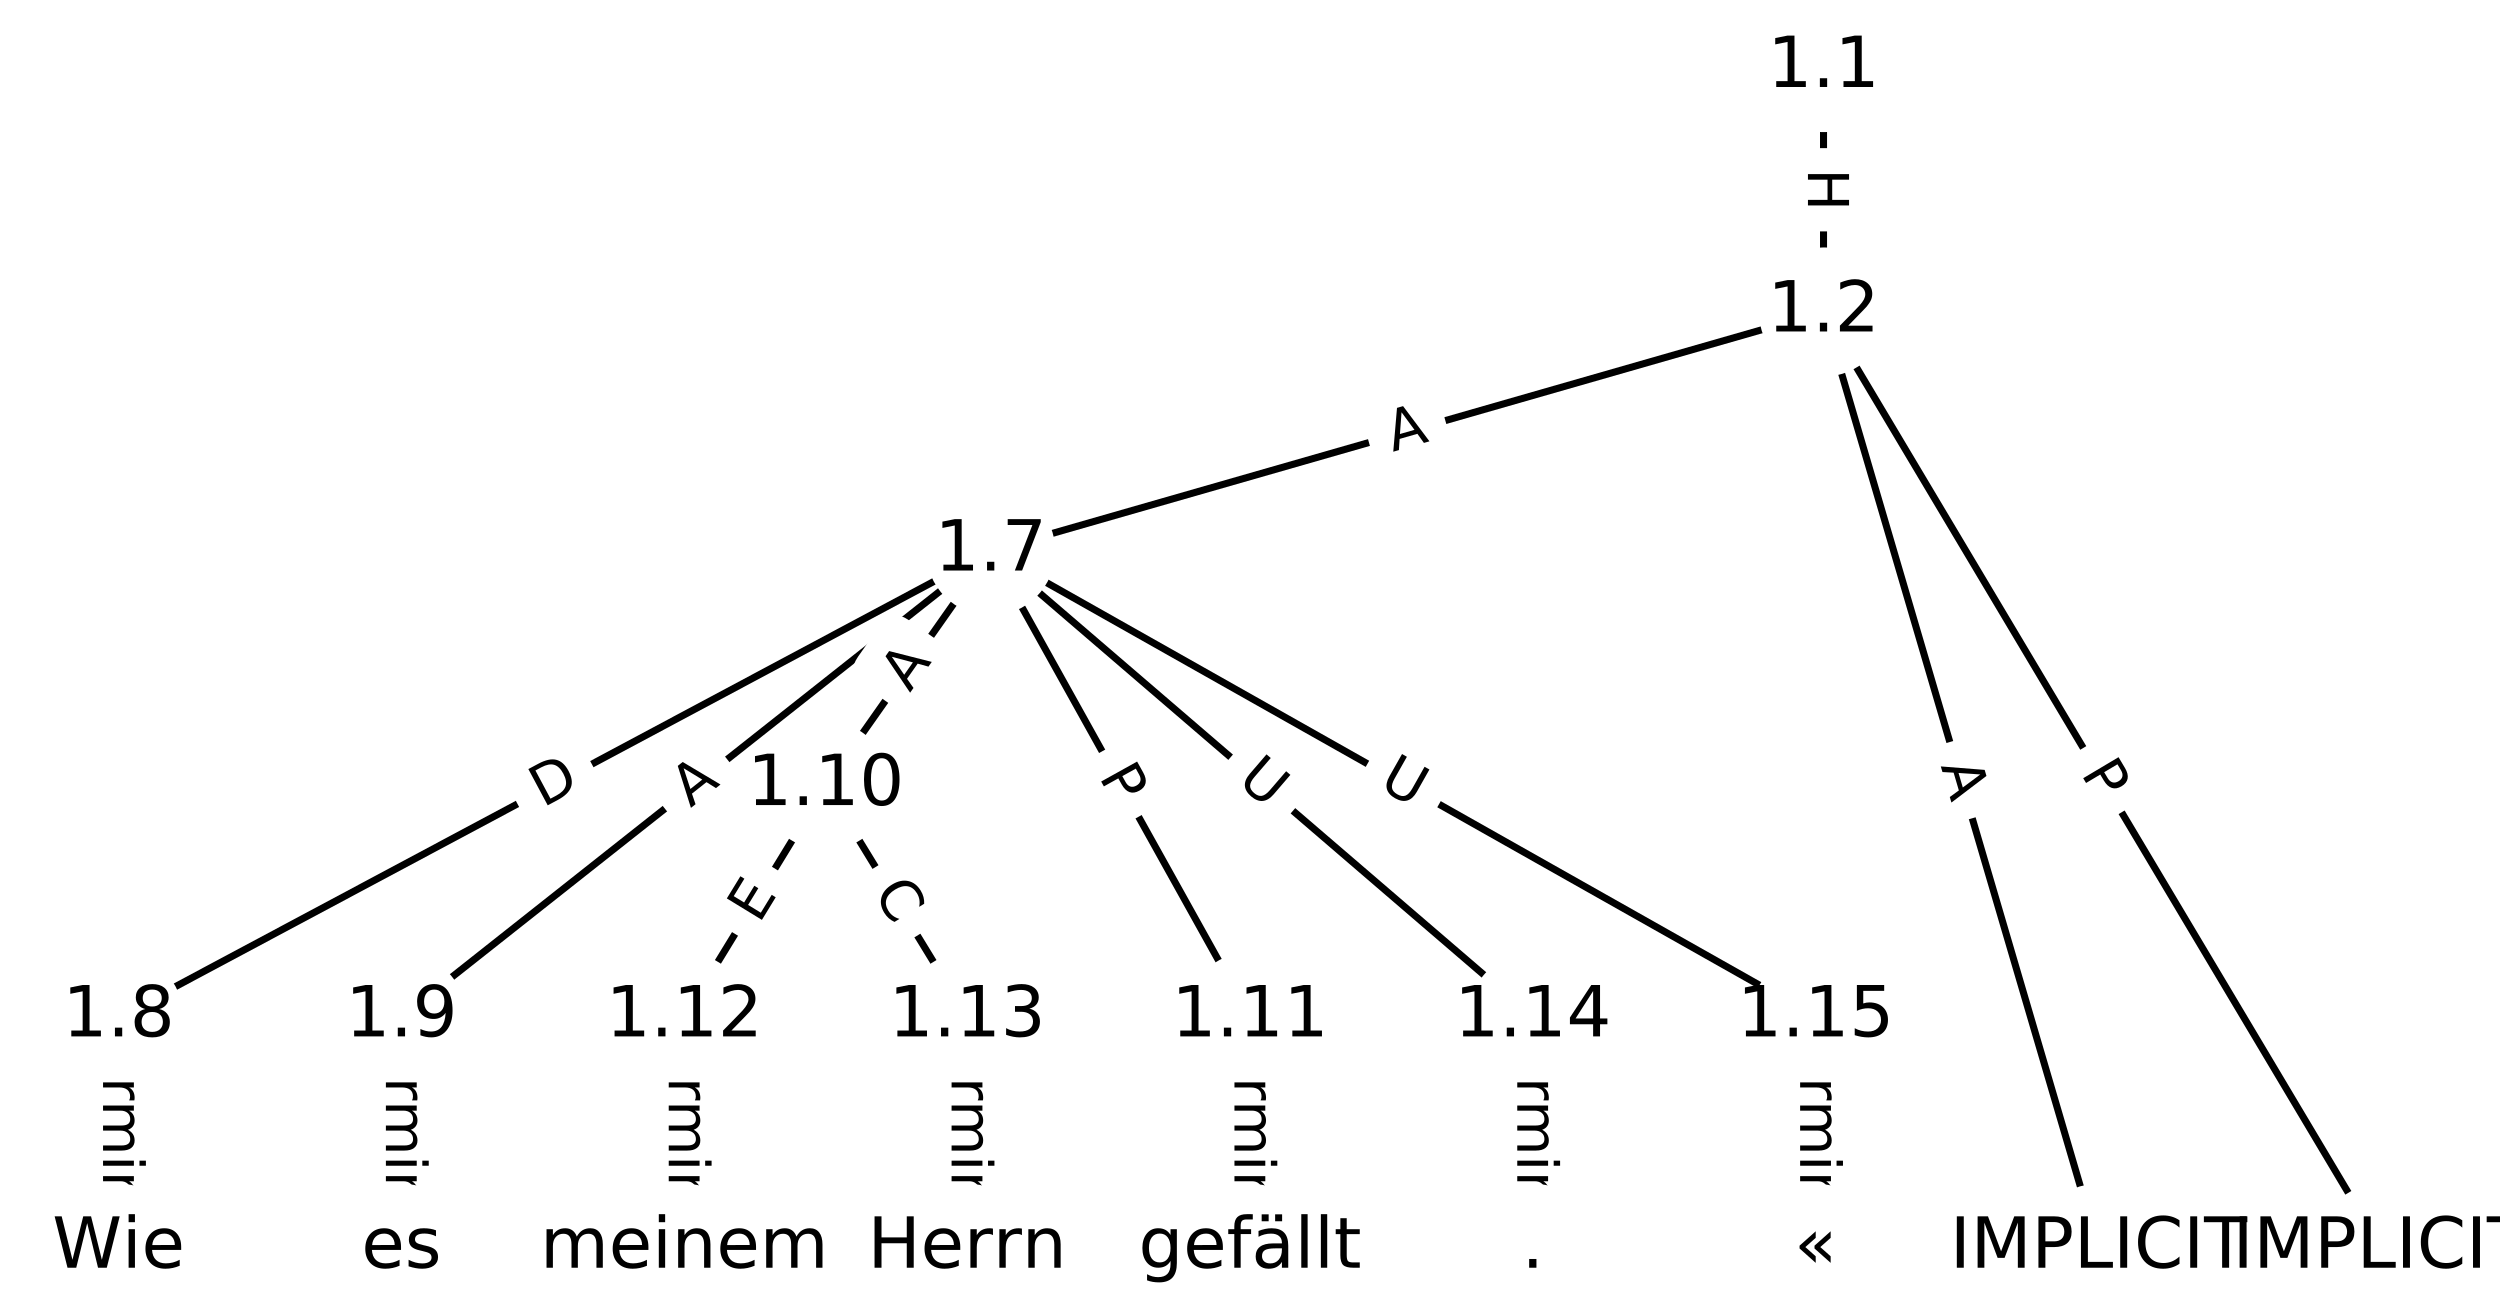 <?xml version="1.0" encoding="UTF-8"?>
<!DOCTYPE svg  PUBLIC '-//W3C//DTD SVG 1.1//EN'  'http://www.w3.org/Graphics/SVG/1.1/DTD/svg11.dtd'>
<svg width="354.67pt" height="186.67pt" version="1.1" viewBox="0 0 354.67 186.67" xmlns="http://www.w3.org/2000/svg" xmlns:xlink="http://www.w3.org/1999/xlink">
<defs>
<style type="text/css">*{stroke-linecap:butt;stroke-linejoin:round;white-space:pre;}</style>
</defs>
<path d="m0 186.67h354.67v-186.67h-354.67z" fill="#fff"/>
<g fill="none" stroke="#000">
<path d="m258.7 9.581v34.686" clip-path="url(#a)"/>
<path d="m258.7 44.267 79.139 132.82" clip-path="url(#a)"/>
<path d="m258.7 44.267 39.012 132.82" clip-path="url(#a)"/>
<path d="m258.7 44.267-118.15 33.913" clip-path="url(#a)"/>
<path d="m140.55 78.181-123.72 66.089" clip-path="url(#a)"/>
<path d="m140.55 78.181-83.597 66.089" clip-path="url(#a)"/>
<path d="m140.55 78.181-23.407 33.273" clip-path="url(#a)"/>
<path d="m140.55 78.181 36.783 66.089" clip-path="url(#a)"/>
<path d="m140.55 78.181 76.909 66.089" clip-path="url(#a)"/>
<path d="m140.55 78.181 117.04 66.089" clip-path="url(#a)"/>
<path d="m16.827 144.27v32.816" clip-path="url(#a)"/>
<path d="m56.953 144.27v32.816" clip-path="url(#a)"/>
<path d="m117.14 111.45-20.063 32.816" clip-path="url(#a)"/>
<path d="m117.14 111.45 20.063 32.816" clip-path="url(#a)"/>
<path d="m177.33 144.27v32.816" clip-path="url(#a)"/>
<path d="m97.08 144.27v32.816" clip-path="url(#a)"/>
<path d="m137.21 144.27v32.816" clip-path="url(#a)"/>
<path d="m217.46 144.27v32.816" clip-path="url(#a)"/>
<path d="m257.59 144.27v32.816" clip-path="url(#a)"/>
</g>
<path d="m252.43 23.916v6.016q0 2.4 2.4 2.4h7.742q2.4 0 2.4-2.4v-6.016q0-2.4-2.4-2.4h-7.742q-2.4 0-2.4 2.4z" clip-path="url(#a)" fill="#fff" stroke="#fff"/>
<g clip-path="url(#a)">
<defs>
<path id="t" d="m9.812 72.906h9.859v-29.891h35.844v29.891h9.859v-72.906h-9.859v34.719h-35.844v-34.719h-9.859z"/>
</defs>
<g transform="translate(256.49 23.916) rotate(90) scale(.08 -.08)">
<use xlink:href="#t"/>
</g>
</g>
<path d="m291.65 111.81 2.469 4.144q1.228 2.062 3.29 0.833l6.651-3.963q2.062-1.228 0.833-3.29l-2.469-4.144q-1.228-2.062-3.29-0.833l-6.651 3.963q-2.062 1.228-0.833 3.29z" clip-path="url(#a)" fill="#fff" stroke="#fff"/>
<g clip-path="url(#a)">
<defs>
<path id="n" d="m19.672 64.797v-27.391h12.406q6.891 0 10.641 3.562 3.766 3.562 3.766 10.156 0 6.547-3.766 10.109-3.75 3.562-10.641 3.562zm-9.859 8.109h22.266q12.266 0 18.531-5.547 6.281-5.547 6.281-16.234 0-10.797-6.281-16.312-6.266-5.516-18.531-5.516h-12.406v-29.297h-9.859z"/>
</defs>
<g transform="translate(295.14 109.73) rotate(59.212) scale(.08 -.08)">
<use xlink:href="#n"/>
</g>
</g>
<path d="m271.42 109.82 1.542 5.251q0.676 2.303 2.979 1.626l7.429-2.182q2.303-0.676 1.626-2.979l-1.542-5.251q-0.676-2.303-2.979-1.626l-7.429 2.182q-2.303 0.676-1.626 2.979z" clip-path="url(#a)" fill="#fff" stroke="#fff"/>
<g clip-path="url(#a)">
<defs>
<path id="o" d="m34.188 63.188-13.391-36.281h26.812zm-5.578 9.719h11.188l27.781-72.906h-10.25l-6.641 18.703h-32.859l-6.641-18.703h-10.406z"/>
</defs>
<g transform="translate(275.32 108.67) rotate(73.631) scale(.08 -.08)">
<use xlink:href="#o"/>
</g>
</g>
<path d="m198.73 68.007 5.26-1.51q2.307-0.662 1.645-2.969l-2.136-7.442q-0.662-2.307-2.969-1.645l-5.26 1.51q-2.307 0.662-1.645 2.969l2.136 7.442q0.662 2.307 2.969 1.645z" clip-path="url(#a)" fill="#fff" stroke="#fff"/>
<g clip-path="url(#a)">
<g transform="translate(197.6 64.101) rotate(-16.015) scale(.08 -.08)">
<use xlink:href="#o"/>
</g>
</g>
<path d="m78.927 118.21 5.433-2.902q2.117-1.131 0.986-3.248l-3.648-6.829q-1.131-2.117-3.248-0.986l-5.433 2.902q-2.117 1.131-0.986 3.248l3.648 6.829q1.131 2.117 3.248 0.986z" clip-path="url(#a)" fill="#fff" stroke="#fff"/>
<g clip-path="url(#a)">
<defs>
<path id="x" d="m19.672 64.797v-56.688h11.922q15.094 0 22.094 6.828 7 6.844 7 21.594 0 14.641-7 21.453t-22.094 6.812zm-9.859 8.109h20.266q21.188 0 31.094-8.812 9.922-8.812 9.922-27.562 0-18.859-9.969-27.703-9.953-8.828-31.047-8.828h-20.266z"/>
</defs>
<g transform="translate(77.012 114.62) rotate(-28.11) scale(.08 -.08)">
<use xlink:href="#x"/>
</g>
</g>
<path d="m100.49 117.84 4.293-3.394q1.883-1.488 0.394-3.371l-4.802-6.074q-1.488-1.883-3.371-0.394l-4.293 3.394q-1.883 1.488-0.394 3.371l4.802 6.074q1.488 1.883 3.371 0.394z" clip-path="url(#a)" fill="#fff" stroke="#fff"/>
<g clip-path="url(#a)">
<g transform="translate(97.974 114.65) rotate(-38.329) scale(.08 -.08)">
<use xlink:href="#o"/>
</g>
</g>
<path d="m132.4 100.66 3.149-4.476q1.381-1.963-0.582-3.344l-6.332-4.455q-1.963-1.381-3.344 0.582l-3.149 4.476q-1.381 1.963 0.582 3.344l6.332 4.455q1.963 1.381 3.344-0.582z" clip-path="url(#a)" fill="#fff" stroke="#fff"/>
<g clip-path="url(#a)">
<g transform="translate(129.08 98.325) rotate(-54.874) scale(.08 -.08)">
<use xlink:href="#o"/>
</g>
</g>
<path d="m152.29 112.17 2.346 4.215q1.167 2.097 3.264 0.93l6.765-3.765q2.097-1.167 0.93-3.264l-2.346-4.215q-1.167-2.097-3.264-0.93l-6.765 3.765q-2.097 1.167-0.93 3.264z" clip-path="url(#a)" fill="#fff" stroke="#fff"/>
<g clip-path="url(#a)">
<g transform="translate(155.84 110.19) rotate(60.901) scale(.08 -.08)">
<use xlink:href="#n"/>
</g>
</g>
<path d="m172.7 114.07 4.441 3.816q1.82 1.564 3.384-0.256l5.046-5.872q1.564-1.82-0.256-3.384l-4.441-3.816q-1.82-1.564-3.384 0.256l-5.046 5.872q-1.564 1.82 0.256 3.384z" clip-path="url(#a)" fill="#fff" stroke="#fff"/>
<g clip-path="url(#a)">
<defs>
<path id="q" d="m8.688 72.906h9.922v-44.297q0-11.719 4.234-16.875 4.25-5.141 13.781-5.141 9.469 0 13.719 5.141 4.25 5.156 4.25 16.875v44.297h9.906v-45.516q0-14.25-7.062-21.531-7.047-7.281-20.812-7.281-13.828 0-20.891 7.281-7.047 7.281-7.047 21.531z"/>
</defs>
<g transform="translate(175.35 110.99) rotate(40.673) scale(.08 -.08)">
<use xlink:href="#q"/>
</g>
</g>
<path d="m193.44 115.25 5.098 2.879q2.09 1.18 3.27-0.91l3.807-6.742q1.18-2.09-0.91-3.27l-5.098-2.879q-2.09-1.18-3.27 0.91l-3.807 6.742q-1.18 2.09 0.91 3.27z" clip-path="url(#a)" fill="#fff" stroke="#fff"/>
<g clip-path="url(#a)">
<g transform="translate(195.43 111.71) rotate(29.453) scale(.08 -.08)">
<use xlink:href="#q"/>
</g>
</g>
<path d="m10.555 143.04v35.285q0 2.4 2.4 2.4h7.742q2.4 0 2.4-2.4v-35.285q0-2.4-2.4-2.4h-7.742q-2.4 0-2.4 2.4z" clip-path="url(#a)" fill="#fff" stroke="#fff"/>
<g clip-path="url(#a)">
<defs>
<path id="f" d="m-0.297 72.906h61.672v-8.312h-25.875v-64.594h-9.906v64.594h-25.891z"/>
<path id="d" d="m56.203 29.594v-4.391h-41.312q0.594-9.281 5.594-14.141t13.938-4.859q5.172 0 10.031 1.266t9.656 3.812v-8.5q-4.844-2.047-9.922-3.125t-10.297-1.078q-13.094 0-20.734 7.609-7.641 7.625-7.641 20.625 0 13.422 7.25 21.297 7.25 7.891 19.562 7.891 11.031 0 17.453-7.109 6.422-7.094 6.422-19.297zm-8.984 2.641q-0.094 7.359-4.125 11.75-4.031 4.406-10.672 4.406-7.516 0-12.031-4.25t-5.203-11.969z"/>
<path id="g" d="m41.109 46.297q-1.516 0.875-3.297 1.281-1.781 0.422-3.922 0.422-7.625 0-11.703-4.953t-4.078-14.234v-28.812h-9.031v54.688h9.031v-8.5q2.844 4.984 7.375 7.391 4.547 2.422 11.047 2.422 0.922 0 2.047-0.125 1.125-0.109 2.484-0.359z"/>
<path id="i" d="m52 44.188q3.375 6.062 8.062 8.938t11.031 2.875q8.547 0 13.188-5.984 4.641-5.969 4.641-17v-33.016h-9.031v32.719q0 7.859-2.797 11.656-2.781 3.812-8.484 3.812-6.984 0-11.047-4.641-4.047-4.625-4.047-12.641v-30.906h-9.031v32.719q0 7.906-2.781 11.688t-8.594 3.781q-6.891 0-10.953-4.656-4.047-4.656-4.047-12.625v-30.906h-9.031v54.688h9.031v-8.5q3.078 5.031 7.375 7.422t10.203 2.391q5.969 0 10.141-3.031 4.172-3.016 6.172-8.781z"/>
<path id="k" d="m9.422 54.688h8.984v-54.688h-8.984zm0 21.297h8.984v-11.391h-8.984z"/>
<path id="h" d="m54.891 33.016v-33.016h-8.984v32.719q0 7.766-3.031 11.609-3.031 3.859-9.078 3.859-7.281 0-11.484-4.641-4.203-4.625-4.203-12.641v-30.906h-9.031v54.688h9.031v-8.5q3.234 4.938 7.594 7.375 4.375 2.438 10.094 2.438 9.422 0 14.25-5.828 4.844-5.828 4.844-17.156z"/>
<path id="l" d="m34.281 27.484q-10.891 0-15.094-2.484t-4.203-8.5q0-4.781 3.156-7.594 3.156-2.797 8.562-2.797 7.484 0 12 5.297t4.516 14.078v2zm17.922 3.719v-31.203h-8.984v8.297q-3.078-4.969-7.672-7.344t-11.234-2.375q-8.391 0-13.359 4.719-4.953 4.719-4.953 12.625 0 9.219 6.172 13.906 6.188 4.688 18.438 4.688h12.609v0.891q0 6.203-4.078 9.594t-11.453 3.391q-4.688 0-9.141-1.125-4.438-1.125-8.531-3.375v8.312q4.922 1.906 9.562 2.844 4.641 0.953 9.031 0.953 11.875 0 17.734-6.156 5.859-6.141 5.859-18.641z"/>
<path id="j" d="m9.422 75.984h8.984v-75.984h-8.984z"/>
</defs>
<g transform="translate(14.619 143.04) rotate(90) scale(.08 -.08)">
<use xlink:href="#f"/>
<use x="60.818" xlink:href="#d"/>
<use x="122.342" xlink:href="#g"/>
<use x="163.439" xlink:href="#i"/>
<use x="260.852" xlink:href="#k"/>
<use x="288.635" xlink:href="#h"/>
<use x="352.014" xlink:href="#l"/>
<use x="413.293" xlink:href="#j"/>
</g>
</g>
<path d="m50.682 143.04v35.285q0 2.4 2.4 2.4h7.742q2.4 0 2.4-2.4v-35.285q0-2.4-2.4-2.4h-7.742q-2.4 0-2.4 2.4z" clip-path="url(#a)" fill="#fff" stroke="#fff"/>
<g clip-path="url(#a)">
<g transform="translate(54.746 143.04) rotate(90) scale(.08 -.08)">
<use xlink:href="#f"/>
<use x="60.818" xlink:href="#d"/>
<use x="122.342" xlink:href="#g"/>
<use x="163.439" xlink:href="#i"/>
<use x="260.852" xlink:href="#k"/>
<use x="288.635" xlink:href="#h"/>
<use x="352.014" xlink:href="#l"/>
<use x="413.293" xlink:href="#j"/>
</g>
</g>
<path d="m111.14 133.29 2.637-4.313q1.252-2.048-0.796-3.3l-6.606-4.039q-2.048-1.252-3.3 0.796l-2.637 4.313q-1.252 2.048 0.796 3.3l6.606 4.039q2.048 1.252 3.3-0.796z" clip-path="url(#a)" fill="#fff" stroke="#fff"/>
<g clip-path="url(#a)">
<defs>
<path id="w" d="m9.812 72.906h46.094v-8.312h-36.234v-21.578h34.719v-8.297h-34.719v-26.422h37.109v-8.297h-46.969z"/>
</defs>
<g transform="translate(107.68 131.17) rotate(-58.559) scale(.08 -.08)">
<use xlink:href="#w"/>
</g>
</g>
<path d="m120.37 128.75 2.914 4.766q1.252 2.048 3.3 0.796l6.606-4.039q2.048-1.252 0.796-3.3l-2.914-4.766q-1.252-2.048-3.3-0.796l-6.606 4.039q-2.048 1.252-0.796 3.3z" clip-path="url(#a)" fill="#fff" stroke="#fff"/>
<g clip-path="url(#a)">
<defs>
<path id="p" d="m64.406 67.281v-10.391q-4.984 4.641-10.625 6.922-5.641 2.297-11.984 2.297-12.5 0-19.141-7.641t-6.641-22.094q0-14.406 6.641-22.047t19.141-7.641q6.344 0 11.984 2.297t10.625 6.938v-10.312q-5.172-3.516-10.969-5.281-5.781-1.75-12.219-1.75-16.562 0-26.094 10.125-9.516 10.141-9.516 27.672 0 17.578 9.516 27.703 9.531 10.141 26.094 10.141 6.531 0 12.312-1.734 5.797-1.734 10.875-5.203z"/>
</defs>
<g transform="translate(123.83 126.63) rotate(58.559) scale(.08 -.08)">
<use xlink:href="#p"/>
</g>
</g>
<path d="m171.06 143.04v35.285q0 2.4 2.4 2.4h7.742q2.4 0 2.4-2.4v-35.285q0-2.4-2.4-2.4h-7.742q-2.4 0-2.4 2.4z" clip-path="url(#a)" fill="#fff" stroke="#fff"/>
<g clip-path="url(#a)">
<g transform="translate(175.13 143.04) rotate(90) scale(.08 -.08)">
<use xlink:href="#f"/>
<use x="60.818" xlink:href="#d"/>
<use x="122.342" xlink:href="#g"/>
<use x="163.439" xlink:href="#i"/>
<use x="260.852" xlink:href="#k"/>
<use x="288.635" xlink:href="#h"/>
<use x="352.014" xlink:href="#l"/>
<use x="413.293" xlink:href="#j"/>
</g>
</g>
<path d="m90.809 143.04v35.285q0 2.4 2.4 2.4h7.742q2.4 0 2.4-2.4v-35.285q0-2.4-2.4-2.4h-7.742q-2.4 0-2.4 2.4z" clip-path="url(#a)" fill="#fff" stroke="#fff"/>
<g clip-path="url(#a)">
<g transform="translate(94.873 143.04) rotate(90) scale(.08 -.08)">
<use xlink:href="#f"/>
<use x="60.818" xlink:href="#d"/>
<use x="122.342" xlink:href="#g"/>
<use x="163.439" xlink:href="#i"/>
<use x="260.852" xlink:href="#k"/>
<use x="288.635" xlink:href="#h"/>
<use x="352.014" xlink:href="#l"/>
<use x="413.293" xlink:href="#j"/>
</g>
</g>
<path d="m130.94 143.04v35.285q0 2.4 2.4 2.4h7.742q2.4 0 2.4-2.4v-35.285q0-2.4-2.4-2.4h-7.742q-2.4 0-2.4 2.4z" clip-path="url(#a)" fill="#fff" stroke="#fff"/>
<g clip-path="url(#a)">
<g transform="translate(135 143.04) rotate(90) scale(.08 -.08)">
<use xlink:href="#f"/>
<use x="60.818" xlink:href="#d"/>
<use x="122.342" xlink:href="#g"/>
<use x="163.439" xlink:href="#i"/>
<use x="260.852" xlink:href="#k"/>
<use x="288.635" xlink:href="#h"/>
<use x="352.014" xlink:href="#l"/>
<use x="413.293" xlink:href="#j"/>
</g>
</g>
<path d="m211.19 143.04v35.285q0 2.4 2.4 2.4h7.742q2.4 0 2.4-2.4v-35.285q0-2.4-2.4-2.4h-7.742q-2.4 0-2.4 2.4z" clip-path="url(#a)" fill="#fff" stroke="#fff"/>
<g clip-path="url(#a)">
<g transform="translate(215.25 143.04) rotate(90) scale(.08 -.08)">
<use xlink:href="#f"/>
<use x="60.818" xlink:href="#d"/>
<use x="122.342" xlink:href="#g"/>
<use x="163.439" xlink:href="#i"/>
<use x="260.852" xlink:href="#k"/>
<use x="288.635" xlink:href="#h"/>
<use x="352.014" xlink:href="#l"/>
<use x="413.293" xlink:href="#j"/>
</g>
</g>
<path d="m251.32 143.04v35.285q0 2.4 2.4 2.4h7.742q2.4 0 2.4-2.4v-35.285q0-2.4-2.4-2.4h-7.742q-2.4 0-2.4 2.4z" clip-path="url(#a)" fill="#fff" stroke="#fff"/>
<g clip-path="url(#a)">
<g transform="translate(255.38 143.04) rotate(90) scale(.08 -.08)">
<use xlink:href="#f"/>
<use x="60.818" xlink:href="#d"/>
<use x="122.342" xlink:href="#g"/>
<use x="163.439" xlink:href="#i"/>
<use x="260.852" xlink:href="#k"/>
<use x="288.635" xlink:href="#h"/>
<use x="352.014" xlink:href="#l"/>
<use x="413.293" xlink:href="#j"/>
</g>
</g>
<defs>
<path id="b" d="m0 8.66c2.297 0 4.5-0.912 6.124-2.537 1.624-1.624 2.537-3.827 2.537-6.124s-0.912-4.5-2.537-6.124c-1.624-1.624-3.827-2.537-6.124-2.537s-4.5 0.912-6.124 2.537c-1.624 1.624-2.537 3.827-2.537 6.124s0.912 4.5 2.537 6.124c1.624 1.624 3.827 2.537 6.124 2.537z"/>
</defs>
<g clip-path="url(#a)">
<use x="16.827" y="177.086" fill="#ffffff" stroke="#ffffff" xlink:href="#b"/>
</g>
<g clip-path="url(#a)">
<use x="56.953" y="177.086" fill="#ffffff" stroke="#ffffff" xlink:href="#b"/>
</g>
<g clip-path="url(#a)">
<use x="97.08" y="177.086" fill="#ffffff" stroke="#ffffff" xlink:href="#b"/>
</g>
<g clip-path="url(#a)">
<use x="137.207" y="177.086" fill="#ffffff" stroke="#ffffff" xlink:href="#b"/>
</g>
<g clip-path="url(#a)">
<use x="177.333" y="177.086" fill="#ffffff" stroke="#ffffff" xlink:href="#b"/>
</g>
<g clip-path="url(#a)">
<use x="217.46" y="177.086" fill="#ffffff" stroke="#ffffff" xlink:href="#b"/>
</g>
<g clip-path="url(#a)">
<use x="257.587" y="177.086" fill="#ffffff" stroke="#ffffff" xlink:href="#b"/>
</g>
<g clip-path="url(#a)">
<use x="258.701" y="9.581" fill="#ffffff" stroke="#ffffff" xlink:href="#b"/>
</g>
<g clip-path="url(#a)">
<use x="258.701" y="44.267" fill="#ffffff" stroke="#ffffff" xlink:href="#b"/>
</g>
<g clip-path="url(#a)">
<use x="337.84" y="177.086" fill="#ffffff" stroke="#ffffff" xlink:href="#b"/>
</g>
<g clip-path="url(#a)">
<use x="297.713" y="177.086" fill="#ffffff" stroke="#ffffff" xlink:href="#b"/>
</g>
<g clip-path="url(#a)">
<use x="140.551" y="78.181" fill="#ffffff" stroke="#ffffff" xlink:href="#b"/>
</g>
<g clip-path="url(#a)">
<use x="16.827" y="144.269" fill="#ffffff" stroke="#ffffff" xlink:href="#b"/>
</g>
<g clip-path="url(#a)">
<use x="56.953" y="144.269" fill="#ffffff" stroke="#ffffff" xlink:href="#b"/>
</g>
<g clip-path="url(#a)">
<use x="117.143" y="111.453" fill="#ffffff" stroke="#ffffff" xlink:href="#b"/>
</g>
<g clip-path="url(#a)">
<use x="177.333" y="144.269" fill="#ffffff" stroke="#ffffff" xlink:href="#b"/>
</g>
<g clip-path="url(#a)">
<use x="97.08" y="144.269" fill="#ffffff" stroke="#ffffff" xlink:href="#b"/>
</g>
<g clip-path="url(#a)">
<use x="137.207" y="144.269" fill="#ffffff" stroke="#ffffff" xlink:href="#b"/>
</g>
<g clip-path="url(#a)">
<use x="217.46" y="144.269" fill="#ffffff" stroke="#ffffff" xlink:href="#b"/>
</g>
<g clip-path="url(#a)">
<use x="257.587" y="144.269" fill="#ffffff" stroke="#ffffff" xlink:href="#b"/>
</g>
<g clip-path="url(#a)">
<defs>
<path id="v" d="m3.328 72.906h9.953l15.328-61.625 15.281 61.625h11.094l15.328-61.625 15.281 61.625h10.016l-18.312-72.906h-12.406l-15.375 63.281-15.531-63.281h-12.406z"/>
</defs>
<g transform="translate(7.419 179.85) scale(.1 -.1)">
<use xlink:href="#v"/>
<use x="98.846" xlink:href="#k"/>
<use x="126.629" xlink:href="#d"/>
</g>
</g>
<g clip-path="url(#a)">
<defs>
<path id="ai" d="m44.281 53.078v-8.5q-3.797 1.953-7.906 2.922-4.094 0.984-8.5 0.984-6.688 0-10.031-2.047t-3.344-6.156q0-3.125 2.391-4.906t9.625-3.391l3.078-0.688q9.562-2.047 13.594-5.781t4.031-10.422q0-7.625-6.031-12.078-6.031-4.438-16.578-4.438-4.391 0-9.156 0.859t-10.031 2.562v9.281q4.984-2.594 9.812-3.891 4.828-1.281 9.578-1.281 6.344 0 9.75 2.172 3.422 2.172 3.422 6.125 0 3.656-2.469 5.609-2.453 1.953-10.812 3.766l-3.125 0.734q-8.344 1.75-12.062 5.391-3.703 3.641-3.703 9.984 0 7.719 5.469 11.906 5.469 4.203 15.531 4.203 4.969 0 9.359-0.734 4.406-0.719 8.109-2.188z"/>
</defs>
<g transform="translate(51.272 179.85) scale(.1 -.1)">
<use xlink:href="#d"/>
<use x="61.523" xlink:href="#ai"/>
</g>
</g>
<g clip-path="url(#a)">
<g transform="translate(76.628 179.85) scale(.1 -.1)">
<use xlink:href="#i"/>
<use x="97.412" xlink:href="#d"/>
<use x="158.936" xlink:href="#k"/>
<use x="186.719" xlink:href="#h"/>
<use x="250.098" xlink:href="#d"/>
<use x="311.621" xlink:href="#i"/>
</g>
</g>
<g clip-path="url(#a)">
<g transform="translate(123.09 179.85) scale(.1 -.1)">
<use xlink:href="#t"/>
<use x="75.195" xlink:href="#d"/>
<use x="136.719" xlink:href="#g"/>
<use x="177.816" xlink:href="#g"/>
<use x="218.914" xlink:href="#h"/>
</g>
</g>
<g clip-path="url(#a)">
<defs>
<path id="aj" d="m45.406 27.984q0 9.766-4.031 15.125-4.016 5.375-11.297 5.375-7.219 0-11.25-5.375-4.031-5.359-4.031-15.125 0-9.719 4.031-15.094t11.25-5.375q7.281 0 11.297 5.375 4.031 5.375 4.031 15.094zm8.984-21.203q0-13.953-6.203-20.766-6.188-6.812-18.984-6.812-4.734 0-8.938 0.703t-8.156 2.172v8.734q3.953-2.141 7.812-3.156 3.859-1.031 7.859-1.031 8.844 0 13.234 4.609t4.391 13.938v4.453q-2.781-4.844-7.125-7.234t-10.406-2.391q-10.047 0-16.203 7.656-6.156 7.672-6.156 20.328 0 12.688 6.156 20.344 6.156 7.672 16.203 7.672 6.062 0 10.406-2.391t7.125-7.219v8.297h8.984z"/>
<path id="ak" d="m37.109 75.984v-7.484h-8.594q-4.828 0-6.719-1.953-1.875-1.953-1.875-7.031v-4.828h14.797v-6.984h-14.797v-47.703h-9.031v47.703h-8.594v6.984h8.594v3.812q0 9.125 4.25 13.297 4.25 4.188 13.469 4.188z"/>
<path id="af" d="m34.281 27.484q-10.891 0-15.094-2.484t-4.203-8.5q0-4.781 3.156-7.594 3.156-2.797 8.562-2.797 7.484 0 12 5.297t4.516 14.078v2zm17.922 3.719v-31.203h-8.984v8.297q-3.078-4.969-7.672-7.344t-11.234-2.375q-8.391 0-13.359 4.719-4.953 4.719-4.953 12.625 0 9.219 6.172 13.906 6.188 4.688 18.438 4.688h12.609v0.891q0 6.203-4.078 9.594t-11.453 3.391q-4.688 0-9.141-1.125-4.438-1.125-8.531-3.375v8.312q4.922 1.906 9.562 2.844 4.641 0.953 9.031 0.953 11.875 0 17.734-6.156 5.859-6.141 5.859-18.641zm-18.609 44.578h9.906v-9.859h-9.906zm-19.094 0h9.906v-9.859h-9.906z"/>
<path id="ah" d="m18.312 70.219v-15.531h18.5v-6.984h-18.5v-29.688q0-6.688 1.828-8.594t7.453-1.906h9.219v-7.516h-9.219q-10.406 0-14.359 3.875-3.953 3.891-3.953 14.141v29.688h-6.594v6.984h6.594v15.531z"/>
</defs>
<g transform="translate(161.52 179.85) scale(.1 -.1)">
<use xlink:href="#aj"/>
<use x="63.477" xlink:href="#d"/>
<use x="125" xlink:href="#ak"/>
<use x="160.205" xlink:href="#af"/>
<use x="221.484" xlink:href="#j"/>
<use x="249.268" xlink:href="#j"/>
<use x="277.051" xlink:href="#ah"/>
</g>
</g>
<g clip-path="url(#a)">
<defs>
<path id="e" d="m10.688 12.406h10.312v-12.406h-10.312z"/>
</defs>
<g transform="translate(215.87 179.85) scale(.1 -.1)">
<use xlink:href="#e"/>
</g>
</g>
<g clip-path="url(#a)">
<defs>
<path id="ag" d="m51.812 51.703v-9.312l-14.703-13.094 14.703-13.078v-9.328l-22.906 20.406v4zm-21.203 0v-9.312l-14.688-13.094 14.688-13.078v-9.328l-22.891 20.406v4z"/>
</defs>
<g transform="translate(254.53 179.85) scale(.1 -.1)">
<use xlink:href="#ag"/>
</g>
</g>
<g clip-path="url(#a)">
<defs>
<path id="c" d="m12.406 8.297h16.109v55.625l-17.531-3.516v8.984l17.438 3.516h9.859v-64.609h16.109v-8.297h-41.984z"/>
</defs>
<g transform="translate(250.75 12.34) scale(.1 -.1)">
<use xlink:href="#c"/>
<use x="63.623" xlink:href="#e"/>
<use x="95.41" xlink:href="#c"/>
</g>
</g>
<g clip-path="url(#a)">
<defs>
<path id="u" d="m19.188 8.297h34.422v-8.297h-46.281v8.297q5.609 5.812 15.297 15.594 9.703 9.797 12.188 12.641 4.734 5.312 6.609 9 1.891 3.688 1.891 7.25 0 5.812-4.078 9.469-4.078 3.672-10.625 3.672-4.641 0-9.797-1.609-5.141-1.609-11-4.891v9.969q5.953 2.391 11.125 3.609 5.188 1.219 9.484 1.219 11.328 0 18.062-5.672 6.734-5.656 6.734-15.125 0-4.5-1.688-8.531-1.672-4.016-6.125-9.484-1.219-1.422-7.766-8.188-6.531-6.766-18.453-18.922z"/>
</defs>
<g transform="translate(250.75 47.027) scale(.1 -.1)">
<use xlink:href="#c"/>
<use x="63.623" xlink:href="#e"/>
<use x="95.41" xlink:href="#u"/>
</g>
</g>
<g clip-path="url(#a)">
<defs>
<path id="m" d="m9.812 72.906h9.859v-72.906h-9.859z"/>
<path id="r" d="m9.812 72.906h14.703l18.594-49.609 18.703 49.609h14.703v-72.906h-9.625v64.016l-18.797-50h-9.906l-18.797 50v-64.016h-9.578z"/>
<path id="s" d="m9.812 72.906h9.859v-64.609h35.5v-8.297h-45.359z"/>
</defs>
<g transform="translate(316.75 179.85) scale(.1 -.1)">
<use xlink:href="#m"/>
<use x="29.492" xlink:href="#r"/>
<use x="115.771" xlink:href="#n"/>
<use x="176.074" xlink:href="#s"/>
<use x="231.787" xlink:href="#m"/>
<use x="261.279" xlink:href="#p"/>
<use x="331.104" xlink:href="#m"/>
<use x="360.596" xlink:href="#f"/>
</g>
</g>
<g clip-path="url(#a)">
<g transform="translate(276.63 179.85) scale(.1 -.1)">
<use xlink:href="#m"/>
<use x="29.492" xlink:href="#r"/>
<use x="115.771" xlink:href="#n"/>
<use x="176.074" xlink:href="#s"/>
<use x="231.787" xlink:href="#m"/>
<use x="261.279" xlink:href="#p"/>
<use x="331.104" xlink:href="#m"/>
<use x="360.596" xlink:href="#f"/>
</g>
</g>
<g clip-path="url(#a)">
<defs>
<path id="aa" d="m8.203 72.906h46.875v-4.203l-26.469-68.703h-10.297l24.906 64.594h-35.016z"/>
</defs>
<g transform="translate(132.6 80.94) scale(.1 -.1)">
<use xlink:href="#c"/>
<use x="63.623" xlink:href="#e"/>
<use x="95.41" xlink:href="#aa"/>
</g>
</g>
<g clip-path="url(#a)">
<defs>
<path id="z" d="m31.781 34.625q-7.031 0-11.062-3.766-4.016-3.766-4.016-10.344 0-6.594 4.016-10.359 4.031-3.766 11.062-3.766t11.078 3.781q4.062 3.797 4.062 10.344 0 6.578-4.031 10.344-4.016 3.766-11.109 3.766zm-9.859 4.188q-6.344 1.562-9.891 5.906-3.531 4.359-3.531 10.609 0 8.734 6.219 13.812 6.234 5.078 17.062 5.078 10.891 0 17.094-5.078t6.203-13.812q0-6.25-3.547-10.609-3.531-4.344-9.828-5.906 7.125-1.656 11.094-6.5 3.984-4.828 3.984-11.797 0-10.609-6.469-16.281-6.469-5.656-18.531-5.656-12.047 0-18.531 5.656-6.469 5.672-6.469 16.281 0 6.969 4 11.797 4.016 4.844 11.141 6.5zm-3.609 15.578q0-5.656 3.531-8.828 3.547-3.172 9.938-3.172 6.359 0 9.938 3.172 3.594 3.172 3.594 8.828 0 5.672-3.594 8.844-3.578 3.172-9.938 3.172-6.391 0-9.938-3.172-3.531-3.172-3.531-8.844z"/>
</defs>
<g transform="translate(8.875 147.03) scale(.1 -.1)">
<use xlink:href="#c"/>
<use x="63.623" xlink:href="#e"/>
<use x="95.41" xlink:href="#z"/>
</g>
</g>
<g clip-path="url(#a)">
<defs>
<path id="y" d="m10.984 1.516v8.984q3.719-1.766 7.516-2.688 3.812-0.922 7.484-0.922 9.766 0 14.906 6.562 5.156 6.562 5.891 19.953-2.828-4.203-7.188-6.453-4.344-2.25-9.609-2.25-10.938 0-17.312 6.609-6.375 6.625-6.375 18.109 0 11.219 6.641 18 6.641 6.797 17.672 6.797 12.656 0 19.312-9.703 6.672-9.688 6.672-28.141 0-17.234-8.188-27.516-8.172-10.281-21.984-10.281-3.719 0-7.531 0.734-3.797 0.734-7.906 2.203zm19.625 30.906q6.641 0 10.516 4.531 3.891 4.547 3.891 12.469 0 7.859-3.891 12.422-3.875 4.562-10.516 4.562t-10.516-4.562-3.875-12.422q0-7.922 3.875-12.469 3.875-4.531 10.516-4.531z"/>
</defs>
<g transform="translate(49.002 147.03) scale(.1 -.1)">
<use xlink:href="#c"/>
<use x="63.623" xlink:href="#e"/>
<use x="95.41" xlink:href="#y"/>
</g>
</g>
<g clip-path="url(#a)">
<defs>
<path id="ae" d="m31.781 66.406q-7.609 0-11.453-7.5-3.828-7.484-3.828-22.531 0-14.984 3.828-22.484 3.844-7.5 11.453-7.5 7.672 0 11.5 7.5 3.844 7.5 3.844 22.484 0 15.047-3.844 22.531-3.828 7.5-11.5 7.5zm0 7.812q12.266 0 18.734-9.703 6.469-9.688 6.469-28.141 0-18.406-6.469-28.109-6.469-9.688-18.734-9.688-12.25 0-18.719 9.688-6.469 9.703-6.469 28.109 0 18.453 6.469 28.141 6.469 9.703 18.719 9.703z"/>
</defs>
<g transform="translate(106.01 114.21) scale(.1 -.1)">
<use xlink:href="#c"/>
<use x="63.623" xlink:href="#e"/>
<use x="95.41" xlink:href="#c"/>
<use x="159.033" xlink:href="#ae"/>
</g>
</g>
<g clip-path="url(#a)">
<g transform="translate(166.2 147.03) scale(.1 -.1)">
<use xlink:href="#c"/>
<use x="63.623" xlink:href="#e"/>
<use x="95.41" xlink:href="#c"/>
<use x="159.033" xlink:href="#c"/>
</g>
</g>
<g clip-path="url(#a)">
<g transform="translate(85.947 147.03) scale(.1 -.1)">
<use xlink:href="#c"/>
<use x="63.623" xlink:href="#e"/>
<use x="95.41" xlink:href="#c"/>
<use x="159.033" xlink:href="#u"/>
</g>
</g>
<g clip-path="url(#a)">
<defs>
<path id="ad" d="m40.578 39.312q7.078-1.516 11.047-6.312 3.984-4.781 3.984-11.812 0-10.781-7.422-16.703-7.422-5.906-21.094-5.906-4.578 0-9.438 0.906t-10.031 2.719v9.516q4.094-2.391 8.969-3.609 4.891-1.219 10.219-1.219 9.266 0 14.125 3.656t4.859 10.641q0 6.453-4.516 10.078-4.516 3.641-12.562 3.641h-8.5v8.109h8.891q7.266 0 11.125 2.906t3.859 8.375q0 5.609-3.984 8.609-3.969 3.016-11.391 3.016-4.062 0-8.703-0.891-4.641-0.875-10.203-2.719v8.781q5.625 1.562 10.531 2.344t9.25 0.781q11.234 0 17.766-5.109 6.547-5.094 6.547-13.781 0-6.062-3.469-10.234t-9.859-5.781z"/>
</defs>
<g transform="translate(126.07 147.03) scale(.1 -.1)">
<use xlink:href="#c"/>
<use x="63.623" xlink:href="#e"/>
<use x="95.41" xlink:href="#c"/>
<use x="159.033" xlink:href="#ad"/>
</g>
</g>
<g clip-path="url(#a)">
<defs>
<path id="ac" d="m37.797 64.312-24.906-38.922h24.906zm-2.594 8.594h12.406v-47.516h10.406v-8.203h-10.406v-17.188h-9.812v17.188h-32.906v9.516z"/>
</defs>
<g transform="translate(206.33 147.03) scale(.1 -.1)">
<use xlink:href="#c"/>
<use x="63.623" xlink:href="#e"/>
<use x="95.41" xlink:href="#c"/>
<use x="159.033" xlink:href="#ac"/>
</g>
</g>
<g clip-path="url(#a)">
<defs>
<path id="ab" d="m10.797 72.906h38.719v-8.312h-29.688v-17.859q2.141 0.734 4.281 1.094 2.156 0.359 4.312 0.359 12.203 0 19.328-6.688 7.141-6.688 7.141-18.109 0-11.766-7.328-18.297-7.328-6.516-20.656-6.516-4.594 0-9.359 0.781-4.75 0.781-9.828 2.344v9.922q4.391-2.391 9.078-3.562t9.906-1.172q8.453 0 13.375 4.438 4.938 4.438 4.938 12.062 0 7.609-4.938 12.047-4.922 4.453-13.375 4.453-3.953 0-7.891-0.875-3.922-0.875-8.016-2.734z"/>
</defs>
<g transform="translate(246.45 147.03) scale(.1 -.1)">
<use xlink:href="#c"/>
<use x="63.623" xlink:href="#e"/>
<use x="95.41" xlink:href="#c"/>
<use x="159.033" xlink:href="#ab"/>
</g>
</g>
<defs>
<clipPath id="a">
<rect width="354.67" height="186.67"/>
</clipPath>
</defs>
</svg>
